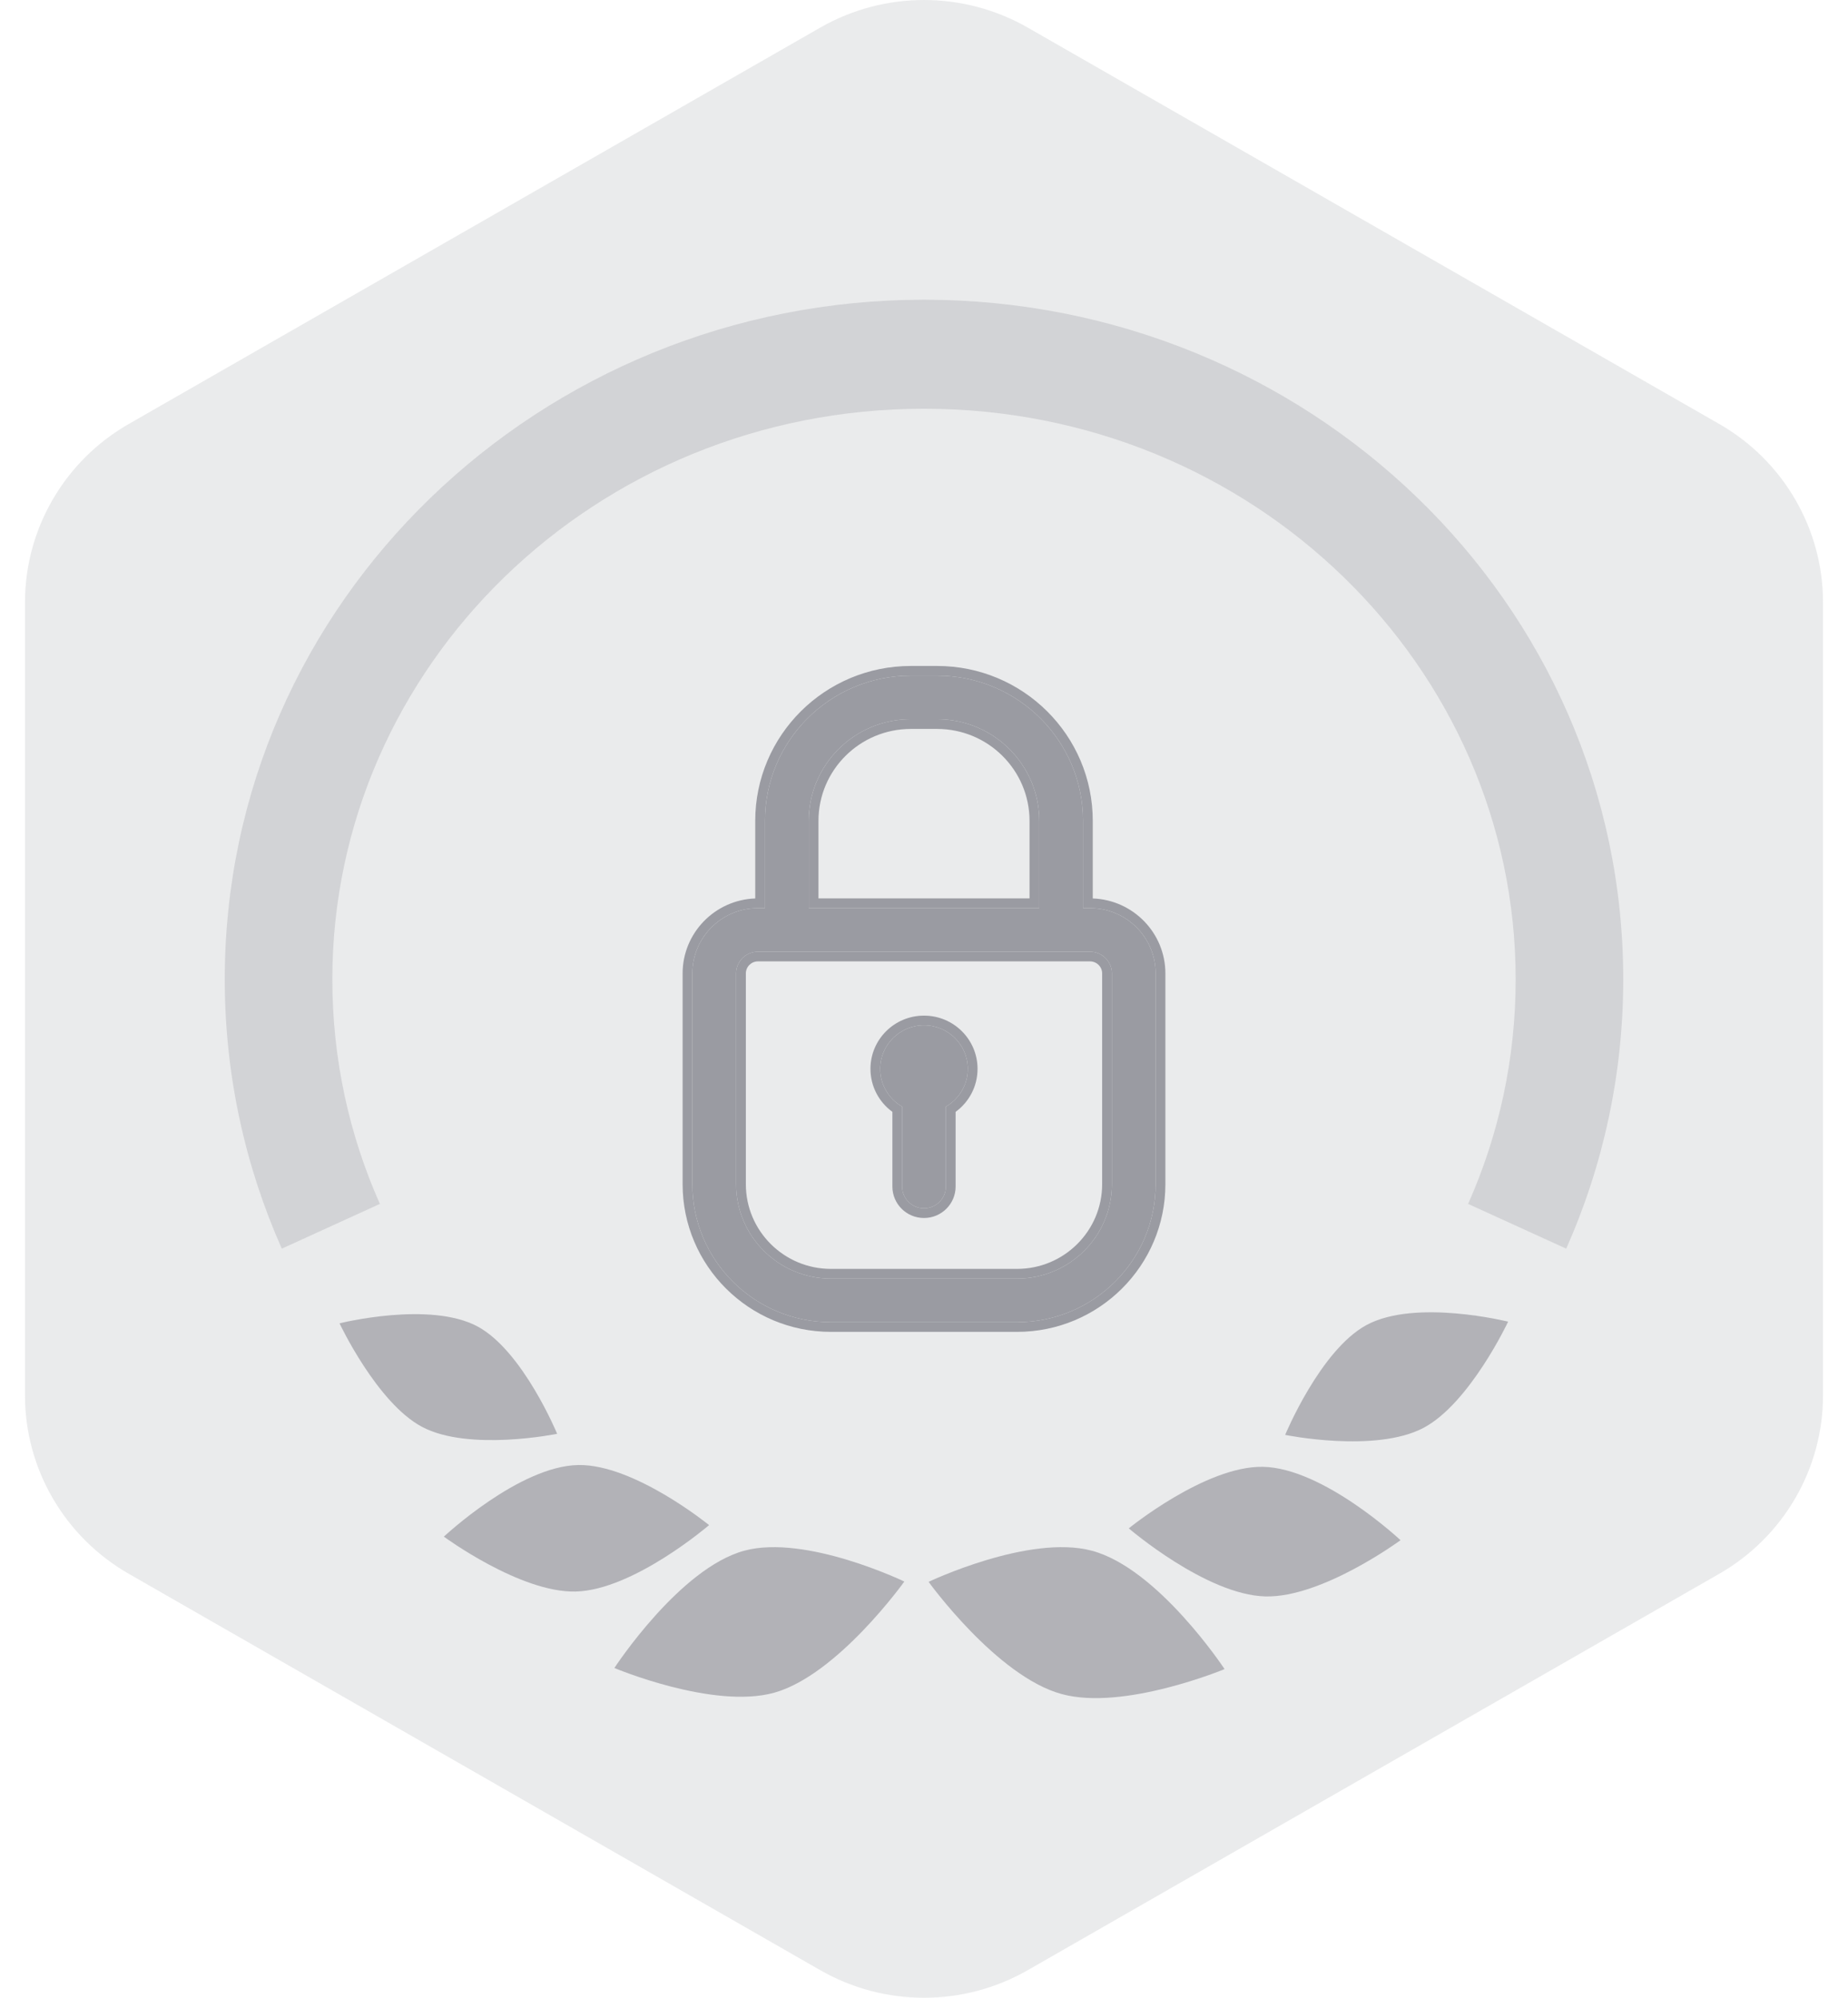 <svg width="37" height="40" viewBox="0 0 37 40" fill="none" xmlns="http://www.w3.org/2000/svg">
<path opacity="0.2" fill-rule="evenodd" clip-rule="evenodd" d="M20.578 0.553C19.292 -0.184 17.708 -0.184 16.422 0.553L2.578 8.489C1.292 9.226 0.5 10.589 0.5 12.064V27.936C0.5 29.411 1.292 30.773 2.578 31.511L16.422 39.447C17.708 40.184 19.292 40.184 20.578 39.447L34.422 31.511C35.708 30.773 36.5 29.411 36.5 27.936V12.064C36.5 10.589 35.708 9.226 34.422 8.489L20.578 0.553Z" fill="#9A9BA2"/>
<path d="M19.377 21.401C19.377 21.724 19.2 22.007 18.938 22.157V23.757C18.938 23.998 18.742 24.193 18.5 24.193C18.258 24.193 18.062 23.998 18.062 23.757V22.157C17.8 22.007 17.623 21.724 17.623 21.401C17.623 20.919 18.016 20.529 18.5 20.529C18.984 20.529 19.377 20.919 19.377 21.401Z" fill="#9A9BA2"/>
<path fill-rule="evenodd" clip-rule="evenodd" d="M15.316 16.437L15.316 18.182H15.176C14.45 18.182 13.862 18.768 13.862 19.491L13.862 23.709C13.862 25.235 15.104 26.473 16.637 26.473H20.363C21.896 26.473 23.138 25.235 23.138 23.709L23.138 19.491C23.138 18.768 22.55 18.182 21.823 18.182H21.684V16.437C21.684 14.83 20.376 13.528 18.762 13.528H18.237C16.624 13.528 15.316 14.83 15.316 16.437ZM18.762 14.4H18.237C17.108 14.4 16.192 15.312 16.192 16.437V18.182L20.808 18.182V16.437C20.808 15.312 19.892 14.4 18.762 14.4ZM15.176 19.055L21.823 19.055C22.066 19.055 22.262 19.25 22.262 19.491L22.262 23.709C22.262 24.753 21.412 25.6 20.363 25.6H16.637C15.588 25.6 14.738 24.753 14.738 23.709L14.738 19.491C14.738 19.25 14.934 19.055 15.176 19.055Z" fill="#9A9BA2"/>
<path fill-rule="evenodd" clip-rule="evenodd" d="M18.762 14.595H18.237C17.215 14.595 16.387 15.419 16.387 16.437V17.988L20.613 17.988V16.437C20.613 15.419 19.784 14.595 18.762 14.595ZM15.121 17.989L15.121 16.437C15.121 14.723 16.516 13.334 18.237 13.334H18.762C20.484 13.334 21.879 14.723 21.879 16.437V17.989C22.687 18.018 23.333 18.68 23.333 19.491L23.333 23.709C23.333 25.343 22.003 26.667 20.363 26.667H16.637C14.997 26.667 13.667 25.343 13.667 23.709L13.667 19.491C13.667 18.68 14.313 18.018 15.121 17.989ZM15.316 16.437C15.316 14.83 16.624 13.528 18.237 13.528H18.762C20.376 13.528 21.684 14.83 21.684 16.437V18.182H21.823C22.55 18.182 23.138 18.768 23.138 19.491L23.138 23.709C23.138 25.235 21.896 26.473 20.363 26.473H16.637C15.104 26.473 13.862 25.235 13.862 23.709L13.862 19.491C13.862 18.768 14.45 18.182 15.176 18.182H15.316L15.316 16.437ZM22.067 19.491C22.067 19.357 21.958 19.249 21.823 19.249L15.176 19.249C15.042 19.249 14.933 19.357 14.933 19.491L14.933 23.709C14.933 24.646 15.696 25.406 16.637 25.406H20.363C21.304 25.406 22.067 24.646 22.067 23.709L22.067 19.491ZM19.133 22.262C19.399 22.068 19.572 21.755 19.572 21.401C19.572 20.812 19.092 20.335 18.5 20.335C17.908 20.335 17.428 20.812 17.428 21.401C17.428 21.755 17.601 22.068 17.867 22.262V23.757C17.867 24.105 18.15 24.387 18.5 24.387C18.85 24.387 19.133 24.105 19.133 23.757V22.262ZM18.062 22.157V23.757C18.062 23.998 18.258 24.193 18.5 24.193C18.742 24.193 18.938 23.998 18.938 23.757V22.157C19.2 22.007 19.377 21.724 19.377 21.401C19.377 20.919 18.984 20.529 18.5 20.529C18.016 20.529 17.623 20.919 17.623 21.401C17.623 21.724 17.8 22.007 18.062 22.157ZM18.237 14.4H18.762C19.892 14.4 20.808 15.312 20.808 16.437V18.182L16.192 18.182V16.437C16.192 15.312 17.108 14.4 18.237 14.4ZM21.823 19.055L15.176 19.055C14.934 19.055 14.738 19.25 14.738 19.491L14.738 23.709C14.738 24.753 15.588 25.6 16.637 25.6H20.363C21.412 25.6 22.262 24.753 22.262 23.709L22.262 19.491C22.262 19.25 22.066 19.055 21.823 19.055Z" fill="#9A9BA2"/>
<path opacity="0.7" d="M21.857 31.048C20.601 30.715 18.592 31.672 18.592 31.672C18.592 31.672 19.955 33.562 21.253 33.918C22.498 34.261 24.518 33.419 24.518 33.419C24.518 33.419 23.187 31.399 21.857 31.048Z" fill="#9A9BA2"/>
<path opacity="0.7" d="M25.28 29.369C24.135 29.351 22.6 30.601 22.6 30.601C22.6 30.601 24.15 31.934 25.336 31.964C26.474 31.992 28.041 30.838 28.041 30.838C28.041 30.838 26.493 29.387 25.28 29.369Z" fill="#9A9BA2"/>
<path opacity="0.7" d="M27.358 26.531C26.432 27.034 25.731 28.73 25.731 28.73C25.731 28.73 27.539 29.099 28.503 28.588C29.428 28.096 30.195 26.463 30.195 26.463C30.195 26.463 28.339 25.998 27.358 26.531Z" fill="#9A9BA2"/>
<path opacity="0.7" d="M14.907 31.047C16.138 30.718 18.106 31.666 18.106 31.666C18.106 31.666 16.77 33.538 15.5 33.892C14.28 34.231 12.301 33.397 12.301 33.397C12.301 33.397 13.605 31.396 14.907 31.047Z" fill="#9A9BA2"/>
<path opacity="0.7" d="M11.581 29.333C12.699 29.316 14.197 30.536 14.197 30.536C14.197 30.536 12.684 31.837 11.527 31.866C10.416 31.894 8.887 30.767 8.887 30.767C8.887 30.767 10.397 29.351 11.581 29.333Z" fill="#9A9BA2"/>
<path opacity="0.7" d="M9.567 26.562C10.471 27.053 11.155 28.708 11.155 28.708C11.155 28.708 9.391 29.069 8.45 28.569C7.547 28.09 6.798 26.496 6.798 26.496C6.798 26.496 8.61 26.042 9.567 26.562Z" fill="#9A9BA2"/>
<path opacity="0.3" fill-rule="evenodd" clip-rule="evenodd" d="M18.5 8.184C11.912 8.184 6.654 13.345 6.654 19.609C6.654 21.207 6.993 22.726 7.606 24.105L5.642 25.001C4.908 23.347 4.5 21.523 4.5 19.609C4.5 12.048 10.815 6.001 18.5 6.001C26.186 6.001 32.5 12.048 32.5 19.609C32.5 21.523 32.093 23.347 31.358 25.001L29.394 24.105C30.007 22.726 30.346 21.207 30.346 19.609C30.346 13.345 25.089 8.184 18.5 8.184Z" fill="#9A9BA2"/>
</svg>
